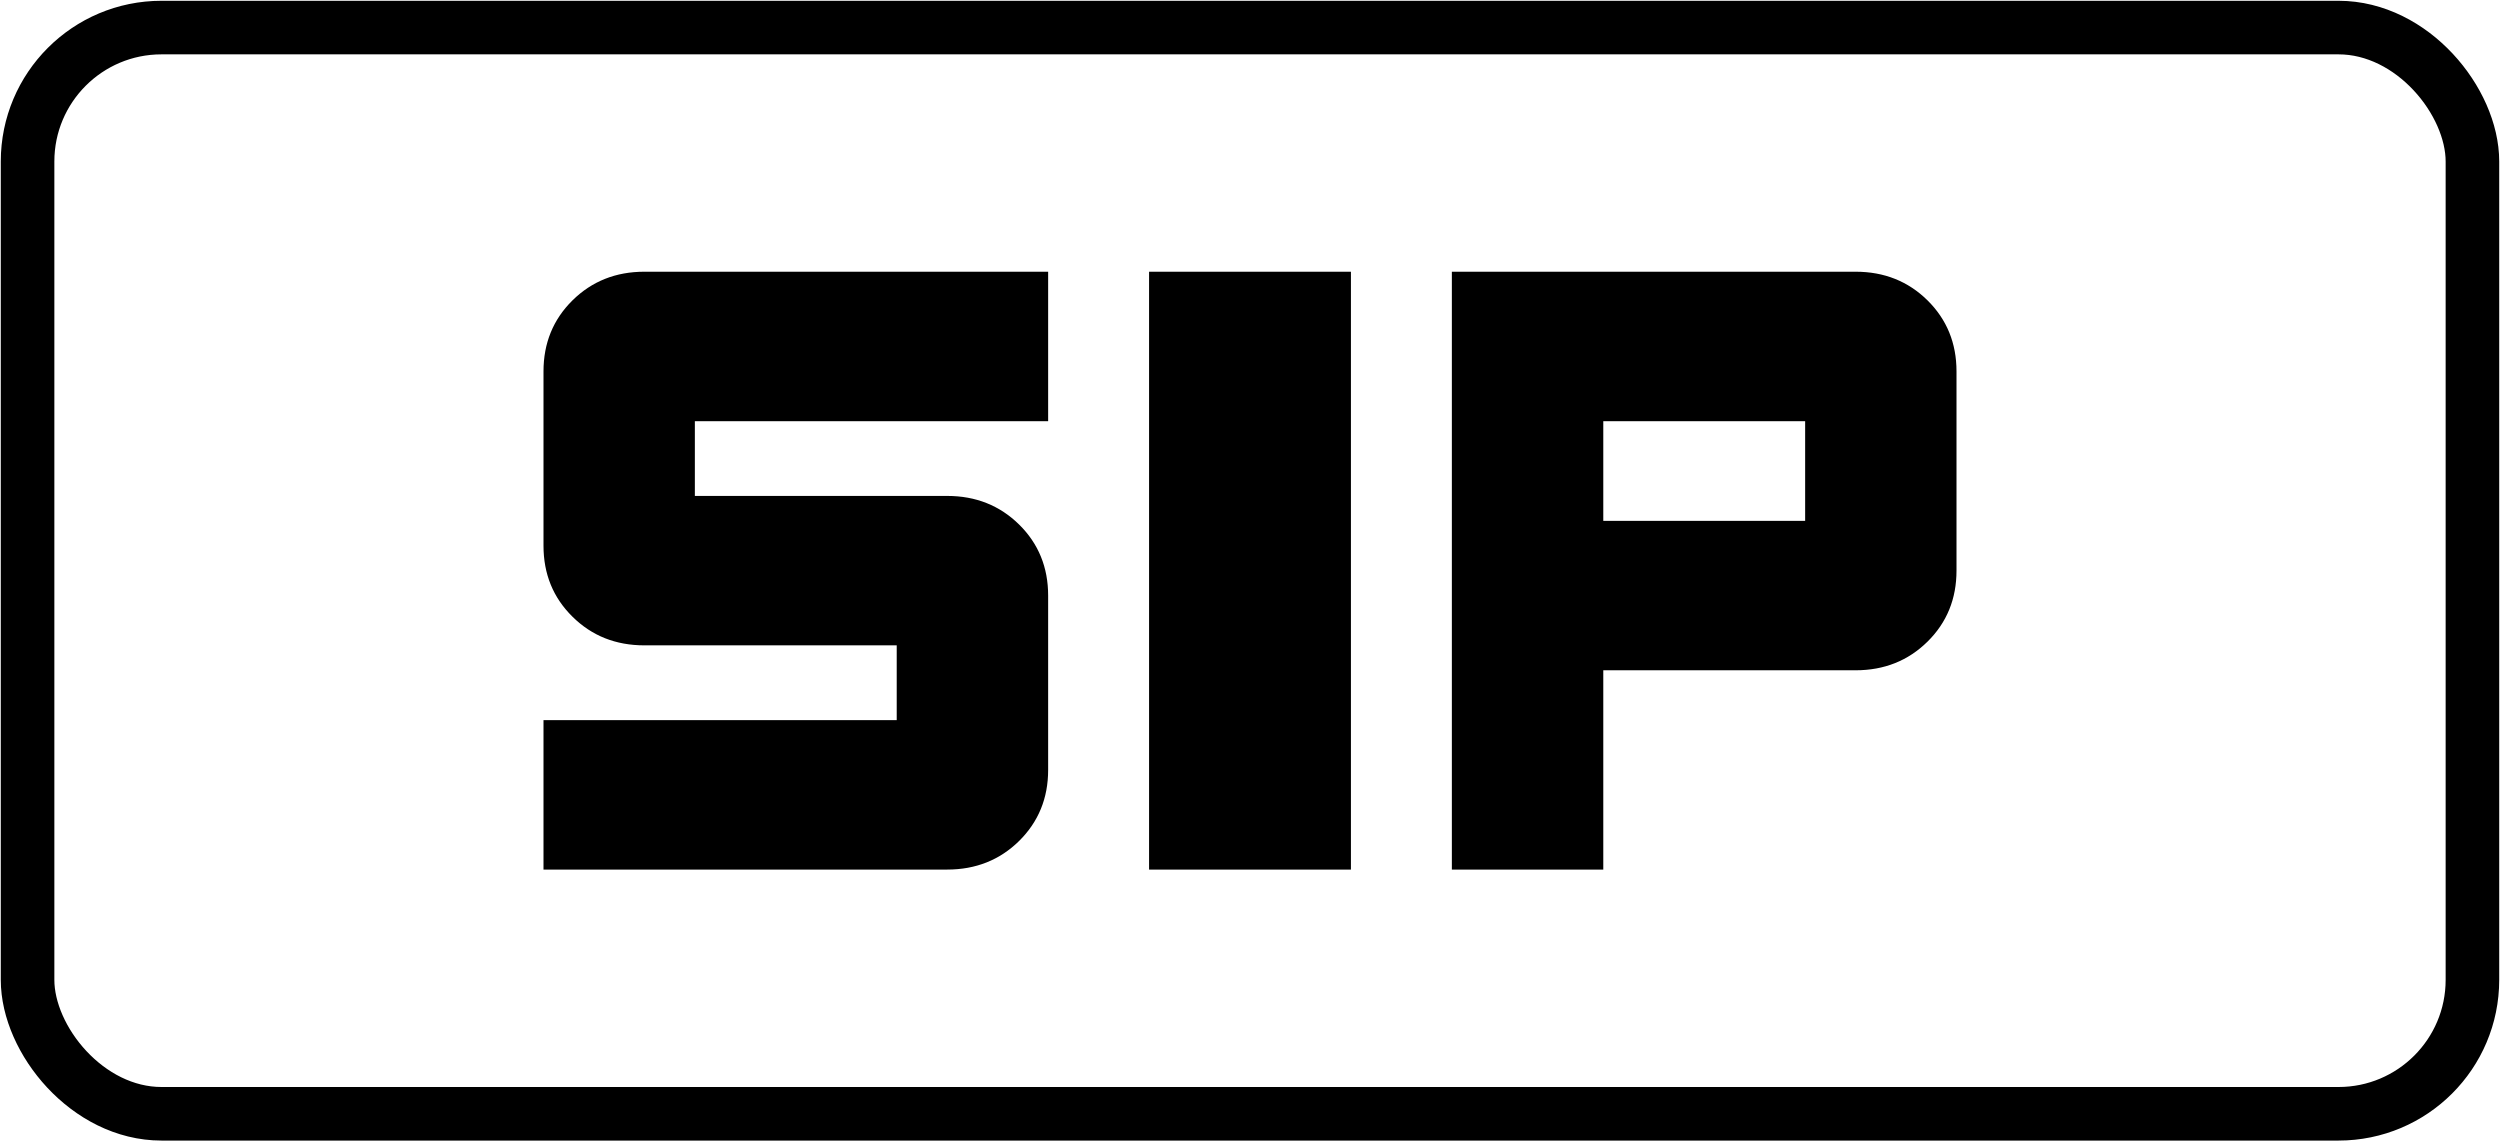 <svg width="35" height="16" viewBox="0 0 35 16" fill="none" xmlns="http://www.w3.org/2000/svg">
<rect x="0.386" y="0.386" width="34.228" height="15.207" rx="1.875" stroke="black" stroke-width="0.75"/>
<path d="M16.087 12.174H18.913V3.804H16.087V12.174ZM20.326 12.174H22.446V9.384H25.978C26.379 9.384 26.714 9.25 26.985 8.983C27.256 8.716 27.391 8.384 27.391 7.989V5.199C27.391 4.804 27.256 4.473 26.985 4.205C26.714 3.938 26.379 3.804 25.978 3.804H20.326V12.174ZM7.609 12.174H13.261C13.661 12.174 13.997 12.04 14.268 11.773C14.539 11.505 14.674 11.174 14.674 10.779V8.338C14.674 7.943 14.539 7.611 14.268 7.344C13.997 7.077 13.661 6.943 13.261 6.943H9.728V5.897H14.674V3.804H9.022C8.621 3.804 8.286 3.938 8.015 4.205C7.744 4.473 7.609 4.804 7.609 5.199V7.64C7.609 8.036 7.744 8.367 8.015 8.634C8.286 8.902 8.621 9.035 9.022 9.035H12.554V10.082H7.609V12.174ZM22.446 7.292V5.897H25.272V7.292H22.446Z" fill="black"/>
</svg>
